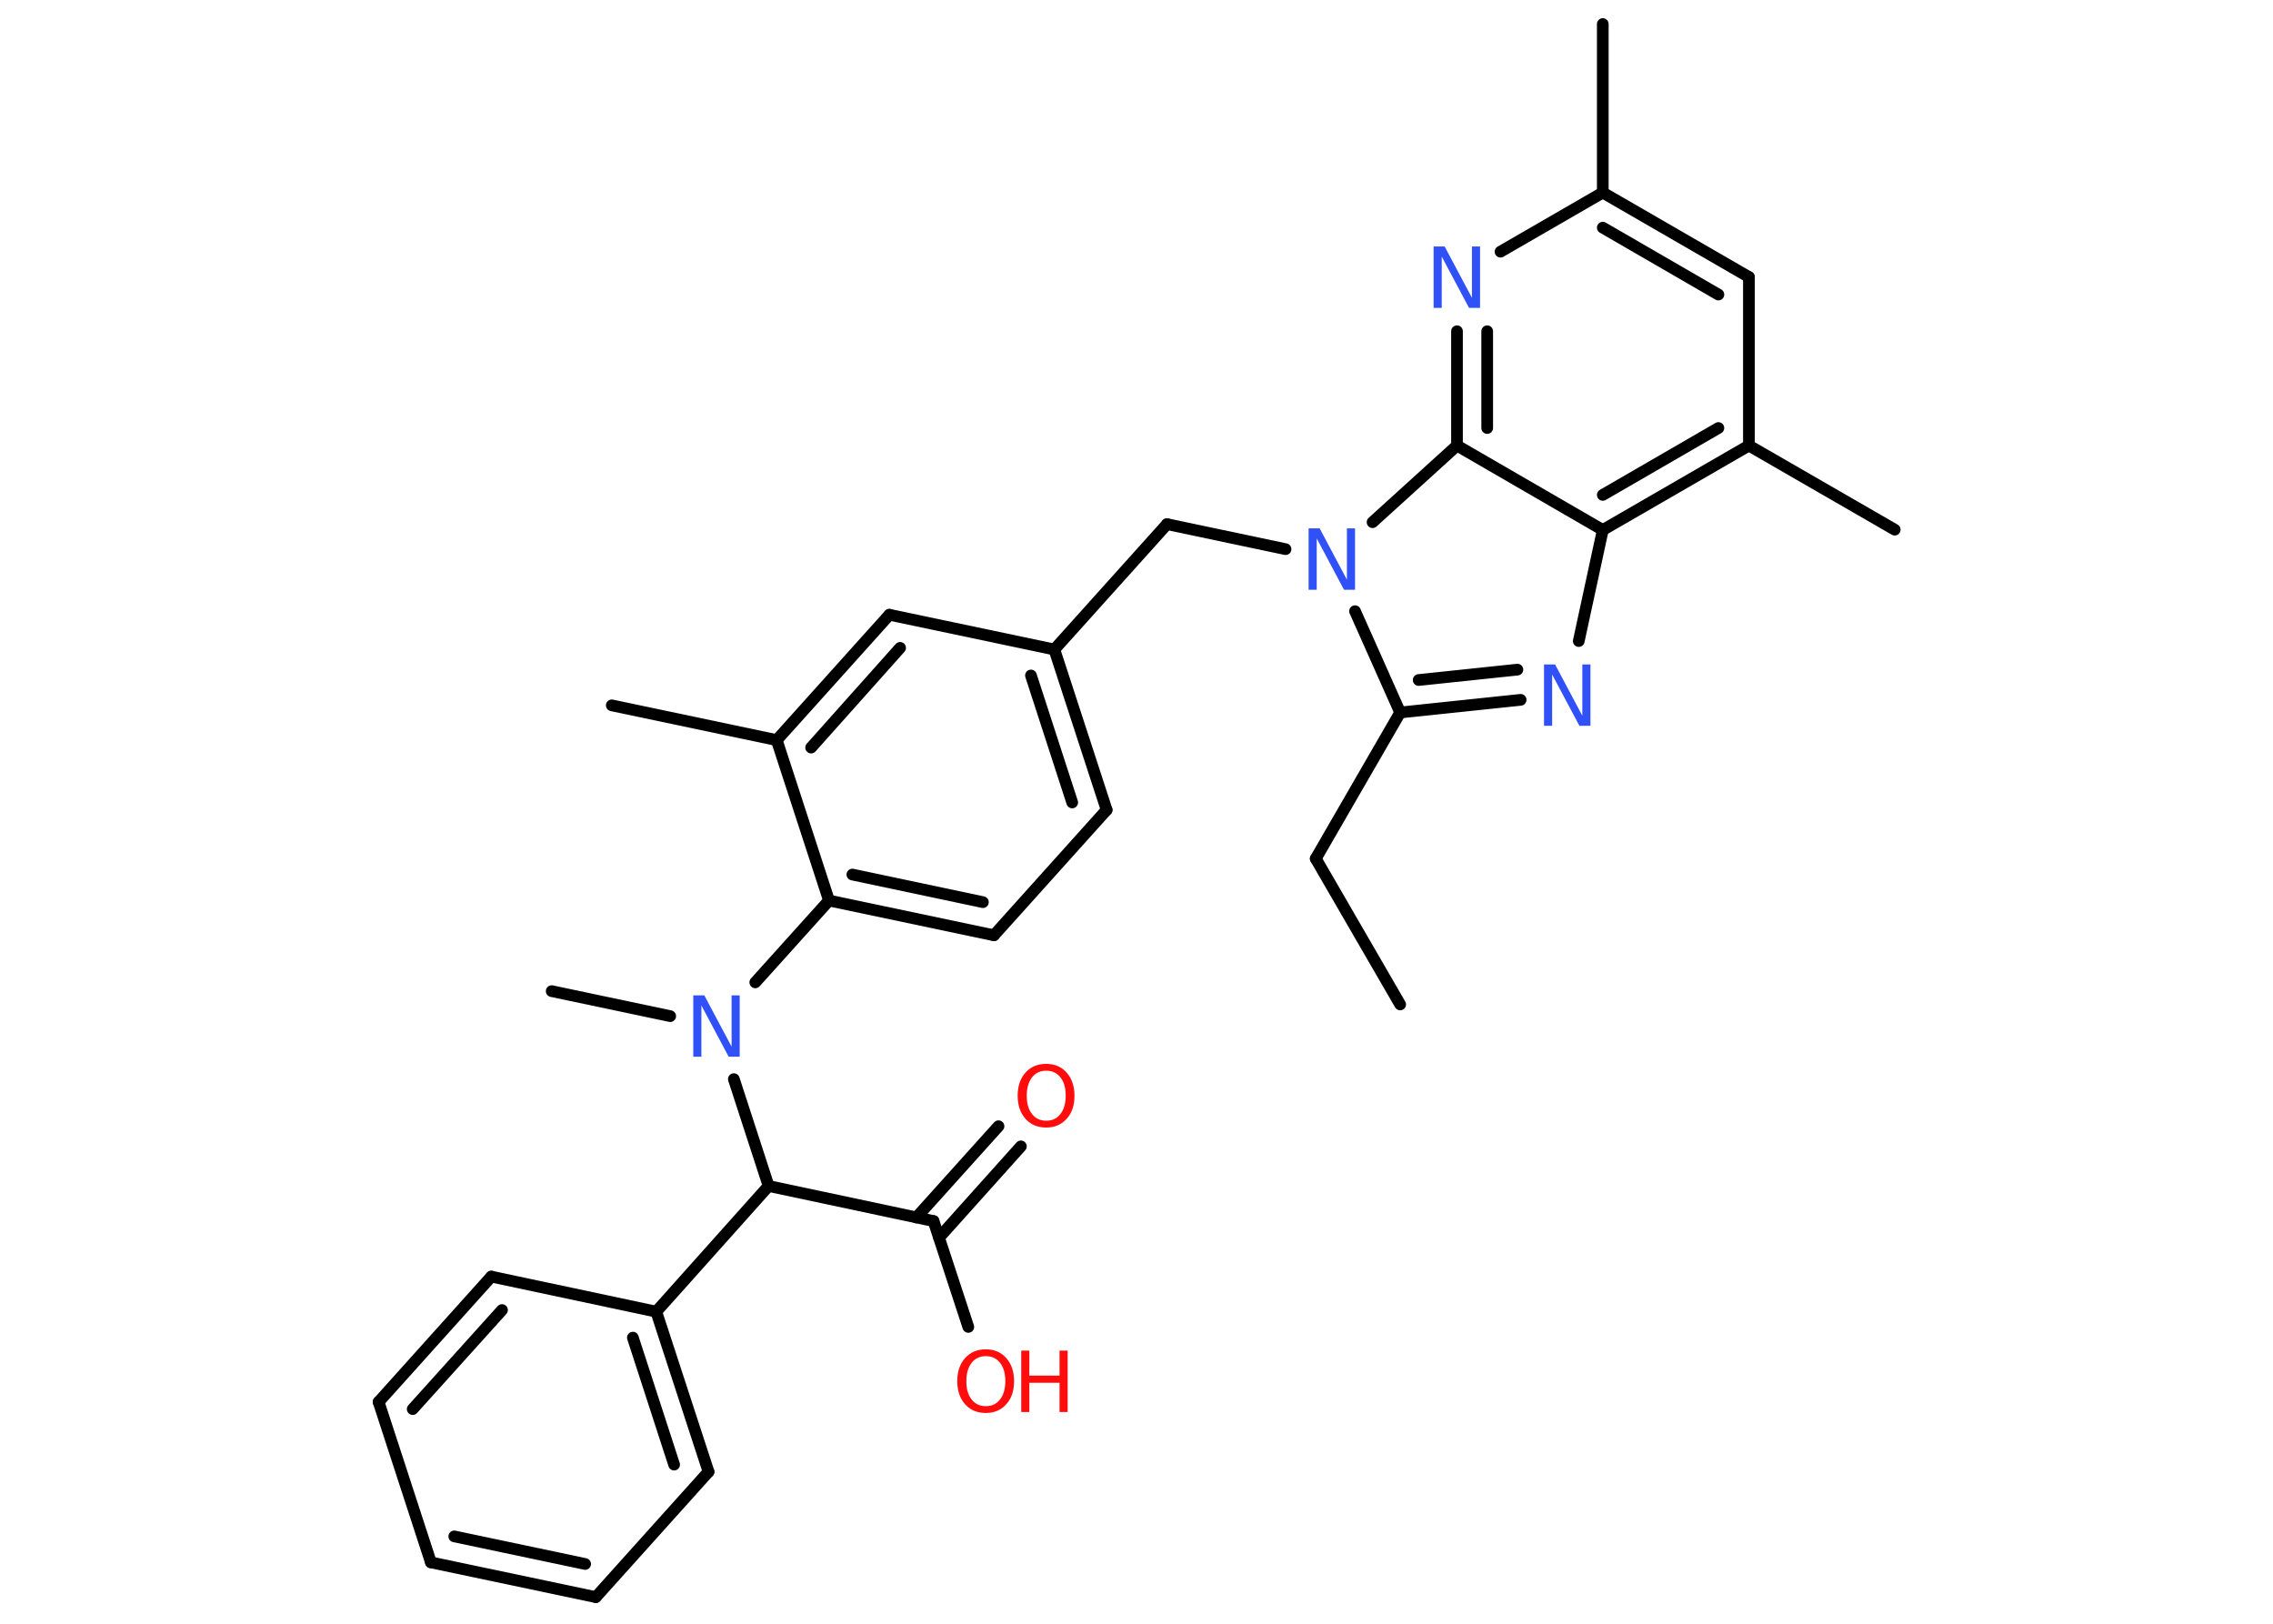 <?xml version='1.0' encoding='UTF-8'?>
<!DOCTYPE svg PUBLIC "-//W3C//DTD SVG 1.1//EN" "http://www.w3.org/Graphics/SVG/1.1/DTD/svg11.dtd">
<svg version='1.2' xmlns='http://www.w3.org/2000/svg' xmlns:xlink='http://www.w3.org/1999/xlink' width='70.0mm' height='50.0mm' viewBox='0 0 70.0 50.0'>
  <desc>Generated by the Chemistry Development Kit (http://github.com/cdk)</desc>
  <g stroke-linecap='round' stroke-linejoin='round' stroke='#000000' stroke-width='.36' fill='#3050F8'>
    <rect x='.0' y='.0' width='70.0' height='50.0' fill='#FFFFFF' stroke='none'/>
    <g id='mol1' class='mol'>
      <line id='mol1bnd1' class='bond' x1='43.12' y1='30.93' x2='40.52' y2='26.44'/>
      <line id='mol1bnd2' class='bond' x1='40.52' y1='26.44' x2='43.12' y2='21.94'/>
      <g id='mol1bnd3' class='bond'>
        <line x1='43.12' y1='21.94' x2='46.83' y2='21.55'/>
        <line x1='43.69' y1='20.94' x2='46.73' y2='20.62'/>
      </g>
      <line id='mol1bnd4' class='bond' x1='48.62' y1='19.74' x2='49.36' y2='16.32'/>
      <g id='mol1bnd5' class='bond'>
        <line x1='49.36' y1='16.32' x2='53.86' y2='13.72'/>
        <line x1='49.36' y1='15.24' x2='52.92' y2='13.18'/>
      </g>
      <line id='mol1bnd6' class='bond' x1='53.86' y1='13.72' x2='58.35' y2='16.31'/>
      <line id='mol1bnd7' class='bond' x1='53.86' y1='13.72' x2='53.86' y2='8.53'/>
      <g id='mol1bnd8' class='bond'>
        <line x1='53.86' y1='8.53' x2='49.36' y2='5.93'/>
        <line x1='52.92' y1='9.07' x2='49.36' y2='7.01'/>
      </g>
      <line id='mol1bnd9' class='bond' x1='49.36' y1='5.93' x2='49.36' y2='.74'/>
      <line id='mol1bnd10' class='bond' x1='49.36' y1='5.93' x2='46.21' y2='7.75'/>
      <g id='mol1bnd11' class='bond'>
        <line x1='44.87' y1='10.2' x2='44.87' y2='13.72'/>
        <line x1='45.8' y1='10.2' x2='45.8' y2='13.18'/>
      </g>
      <line id='mol1bnd12' class='bond' x1='49.36' y1='16.32' x2='44.87' y2='13.72'/>
      <line id='mol1bnd13' class='bond' x1='44.87' y1='13.72' x2='42.27' y2='16.08'/>
      <line id='mol1bnd14' class='bond' x1='43.12' y1='21.94' x2='41.73' y2='18.82'/>
      <line id='mol1bnd15' class='bond' x1='39.59' y1='16.91' x2='35.94' y2='16.14'/>
      <line id='mol1bnd16' class='bond' x1='35.94' y1='16.14' x2='32.47' y2='20.0'/>
      <g id='mol1bnd17' class='bond'>
        <line x1='34.08' y1='24.94' x2='32.47' y2='20.0'/>
        <line x1='33.02' y1='24.71' x2='31.75' y2='20.8'/>
      </g>
      <line id='mol1bnd18' class='bond' x1='34.08' y1='24.94' x2='30.61' y2='28.8'/>
      <g id='mol1bnd19' class='bond'>
        <line x1='25.53' y1='27.73' x2='30.61' y2='28.8'/>
        <line x1='26.25' y1='26.93' x2='30.27' y2='27.78'/>
      </g>
      <line id='mol1bnd20' class='bond' x1='25.53' y1='27.73' x2='23.26' y2='30.25'/>
      <line id='mol1bnd21' class='bond' x1='20.64' y1='31.29' x2='16.99' y2='30.52'/>
      <line id='mol1bnd22' class='bond' x1='22.6' y1='33.23' x2='23.67' y2='36.52'/>
      <line id='mol1bnd23' class='bond' x1='23.67' y1='36.52' x2='28.75' y2='37.6'/>
      <g id='mol1bnd24' class='bond'>
        <line x1='28.22' y1='37.49' x2='30.75' y2='34.68'/>
        <line x1='28.92' y1='38.11' x2='31.44' y2='35.3'/>
      </g>
      <line id='mol1bnd25' class='bond' x1='28.75' y1='37.6' x2='29.82' y2='40.86'/>
      <line id='mol1bnd26' class='bond' x1='23.67' y1='36.52' x2='20.21' y2='40.39'/>
      <g id='mol1bnd27' class='bond'>
        <line x1='21.82' y1='45.32' x2='20.21' y2='40.39'/>
        <line x1='20.76' y1='45.1' x2='19.49' y2='41.19'/>
      </g>
      <line id='mol1bnd28' class='bond' x1='21.82' y1='45.32' x2='18.35' y2='49.18'/>
      <g id='mol1bnd29' class='bond'>
        <line x1='13.27' y1='48.11' x2='18.35' y2='49.18'/>
        <line x1='13.99' y1='47.31' x2='18.02' y2='48.16'/>
      </g>
      <line id='mol1bnd30' class='bond' x1='13.27' y1='48.11' x2='11.66' y2='43.17'/>
      <g id='mol1bnd31' class='bond'>
        <line x1='15.13' y1='39.31' x2='11.66' y2='43.17'/>
        <line x1='15.46' y1='40.34' x2='12.71' y2='43.39'/>
      </g>
      <line id='mol1bnd32' class='bond' x1='20.21' y1='40.39' x2='15.13' y2='39.31'/>
      <line id='mol1bnd33' class='bond' x1='25.53' y1='27.73' x2='23.92' y2='22.79'/>
      <line id='mol1bnd34' class='bond' x1='23.92' y1='22.79' x2='18.84' y2='21.72'/>
      <g id='mol1bnd35' class='bond'>
        <line x1='27.39' y1='18.93' x2='23.92' y2='22.79'/>
        <line x1='27.72' y1='19.95' x2='24.98' y2='23.02'/>
      </g>
      <line id='mol1bnd36' class='bond' x1='32.47' y1='20.0' x2='27.39' y2='18.93'/>
      <path id='mol1atm4' class='atom' d='M47.55 20.46h.34l.84 1.58v-1.58h.25v1.89h-.34l-.84 -1.58v1.58h-.25v-1.89z' stroke='none'/>
      <path id='mol1atm11' class='atom' d='M44.15 7.59h.34l.84 1.58v-1.58h.25v1.89h-.34l-.84 -1.58v1.58h-.25v-1.89z' stroke='none'/>
      <path id='mol1atm13' class='atom' d='M40.3 16.27h.34l.84 1.58v-1.58h.25v1.89h-.34l-.84 -1.58v1.58h-.25v-1.89z' stroke='none'/>
      <path id='mol1atm19' class='atom' d='M21.35 30.65h.34l.84 1.58v-1.58h.25v1.89h-.34l-.84 -1.58v1.58h-.25v-1.89z' stroke='none'/>
      <path id='mol1atm23' class='atom' d='M32.22 32.97q-.28 .0 -.44 .21q-.16 .21 -.16 .56q.0 .36 .16 .56q.16 .21 .44 .21q.28 .0 .44 -.21q.16 -.21 .16 -.56q.0 -.36 -.16 -.56q-.16 -.21 -.44 -.21zM32.22 32.76q.39 .0 .63 .27q.24 .27 .24 .71q.0 .45 -.24 .71q-.24 .27 -.63 .27q-.4 .0 -.64 -.27q-.24 -.27 -.24 -.71q.0 -.44 .24 -.71q.24 -.27 .64 -.27z' stroke='none' fill='#FF0D0D'/>
      <g id='mol1atm24' class='atom'>
        <path d='M30.36 41.76q-.28 .0 -.44 .21q-.16 .21 -.16 .56q.0 .36 .16 .56q.16 .21 .44 .21q.28 .0 .44 -.21q.16 -.21 .16 -.56q.0 -.36 -.16 -.56q-.16 -.21 -.44 -.21zM30.36 41.55q.39 .0 .63 .27q.24 .27 .24 .71q.0 .45 -.24 .71q-.24 .27 -.63 .27q-.4 .0 -.64 -.27q-.24 -.27 -.24 -.71q.0 -.44 .24 -.71q.24 -.27 .64 -.27z' stroke='none' fill='#FF0D0D'/>
        <path d='M31.45 41.59h.25v.77h.93v-.77h.25v1.89h-.25v-.9h-.93v.9h-.25v-1.89z' stroke='none' fill='#FF0D0D'/>
      </g>
    </g>
  </g>
</svg>
